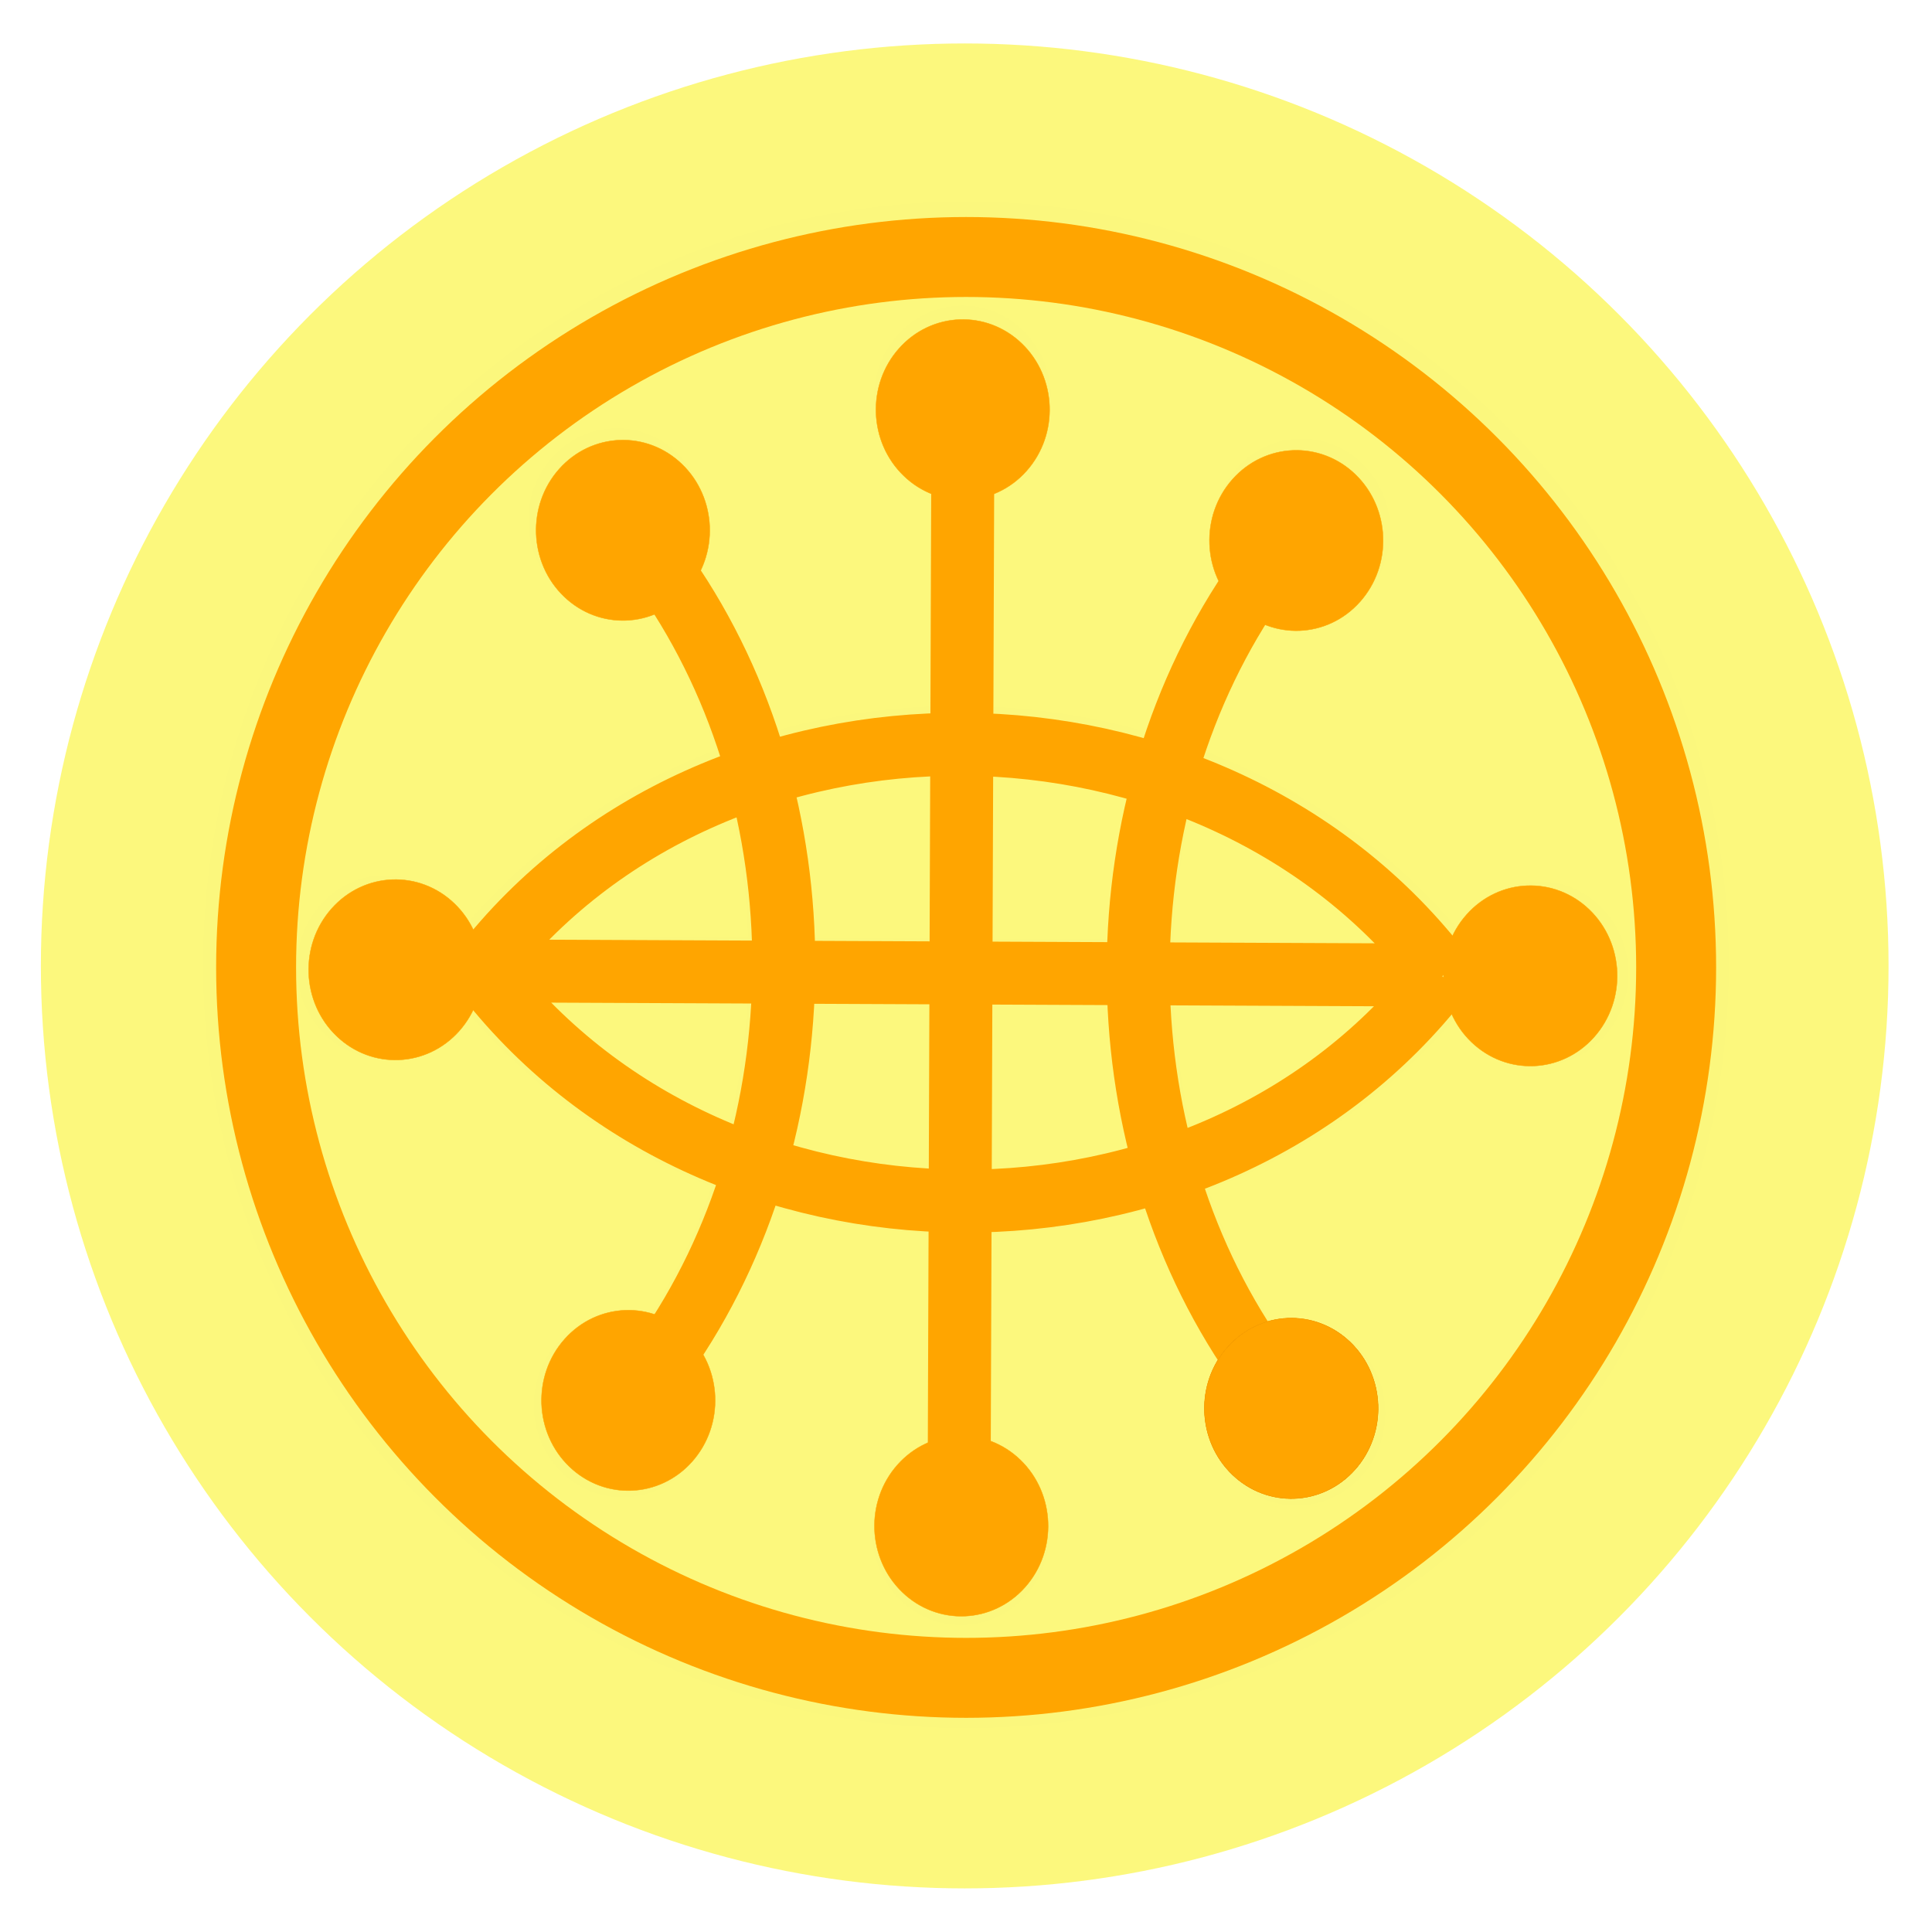 <svg xmlns="http://www.w3.org/2000/svg" width="341.333" height="341.333"><defs><filter id="a" style="color-interpolation-filters:sRGB"><feGaussianBlur in="SourceGraphic" result="result0" stdDeviation="5"/><feDiffuseLighting lighting-color="#FEFEFE" result="result5" surfaceScale="10"><feDistantLight azimuth="235" elevation="13"/></feDiffuseLighting><feComposite in="result5" in2="SourceGraphic" k1="1" k3=".6" operator="arithmetic" result="result4"/></filter><filter id="b" style="color-interpolation-filters:sRGB"><feGaussianBlur in="SourceGraphic" result="result0" stdDeviation="5"/><feDiffuseLighting lighting-color="#FEFEFE" result="result5" surfaceScale="10"><feDistantLight azimuth="235" elevation="13"/></feDiffuseLighting><feComposite in="result5" in2="SourceGraphic" k1="1" k3=".6" operator="arithmetic" result="result4"/></filter></defs><g transform="translate(-197.702 76.745)"><g style="stroke:#7e91fd;filter:url(#a)" transform="translate(327.38 -384.722)scale(.889)"><ellipse cx="46.088" cy="538.184" rx="143.525" ry="143.608" style="fill:none;stroke:#7e91fd;stroke-width:16.161;stroke-miterlimit:4;stroke-dasharray:none;stroke-opacity:1"/><path d="m-52.15 538.877 194.393.855m-97.56 101.571.731-205.043m-59.895 22.752c31.827 45.91 31.59 112.337-.564 157.967m119.626.526c-31.826-45.91-31.59-112.337.564-157.967m-156.997 79.006c47.256-61.201 147.653-60.441 194.481 1.184m-.314.222c-47.256 61.201-147.339 60.443-194.168-1.183" style="fill:none;stroke:#7e91fd;stroke-width:12.725;stroke-opacity:1"/><ellipse cx="-466.943" cy="438.428" rx="17.87" ry="17.92" style="fill:#7e91fd;fill-opacity:1;stroke:#7e91fd;stroke-width:.079" transform="matrix(-.721 -.693 -.665 .747 0 0)"/><ellipse cx="-478.924" cy="278.434" rx="17.87" ry="17.92" style="fill:#7e91fd;fill-opacity:1;stroke:#7e91fd;stroke-width:.079" transform="matrix(-.721 -.693 -.665 .747 0 0)"/><ellipse cx="-306.635" cy="436.624" rx="17.87" ry="17.92" style="fill:#7e91fd;fill-opacity:1;stroke:#7e91fd;stroke-width:.079" transform="matrix(-.721 -.693 -.665 .747 0 0)"/><ellipse cx="-399.743" cy="466.781" rx="17.87" ry="17.92" style="fill:#7e91fd;fill-opacity:1;stroke:#7e91fd;stroke-width:.079" transform="matrix(-.721 -.693 -.665 .747 0 0)"/><ellipse cx="-281.893" cy="340.652" rx="17.87" ry="17.92" style="fill:#7e91fd;fill-opacity:1;stroke:#7e91fd;stroke-width:.079" transform="matrix(-.721 -.693 -.665 .747 0 0)"/><ellipse cx="-385.005" cy="247.763" rx="17.87" ry="17.92" style="fill:#7e91fd;fill-opacity:1;stroke:#7e91fd;stroke-width:.079" transform="matrix(-.721 -.693 -.665 .747 0 0)"/><ellipse cx="-500.973" cy="375.022" rx="17.87" ry="17.92" style="fill:#4c0000;fill-opacity:1;stroke:#7e91fd;stroke-width:.079" transform="matrix(-.721 -.693 -.665 .747 0 0)"/><ellipse cx="-500.973" cy="375.022" rx="17.87" ry="17.92" style="fill:#7e91fd;fill-opacity:1;stroke:#7e91fd;stroke-width:.079" transform="matrix(-.721 -.693 -.665 .747 0 0)"/><ellipse cx="-317.022" cy="275.431" rx="17.87" ry="17.92" style="fill:#7e91fd;fill-opacity:1;stroke:#7e91fd;stroke-width:.079" transform="matrix(-.721 -.693 -.665 .747 0 0)"/></g><ellipse cx="368.141" cy="93.908" rx="163.217" ry="162.976" style="opacity:.99;fill:#fcf87c;fill-opacity:1;fill-rule:evenodd;stroke:none;stroke-width:4.985;stroke-linecap:round;stroke-linejoin:round;stroke-miterlimit:4;stroke-dasharray:none;stroke-dashoffset:0;stroke-opacity:1"/><g style="stroke:orange;filter:url(#b)" transform="translate(328.11 -376.2)scale(.874)"><ellipse cx="46.088" cy="538.184" rx="143.525" ry="143.608" style="fill:none;stroke:orange;stroke-width:16.161;stroke-miterlimit:4;stroke-dasharray:none;stroke-opacity:1"/><path d="m-52.15 538.877 194.393.855m-97.56 101.571.731-205.043m-59.895 22.752c31.827 45.91 31.59 112.337-.564 157.967m119.626.526c-31.826-45.91-31.59-112.337.564-157.967m-156.997 79.006c47.256-61.201 147.653-60.441 194.481 1.184m-.314.222c-47.256 61.201-147.339 60.443-194.168-1.183" style="fill:none;stroke:orange;stroke-width:12.725;stroke-opacity:1"/><ellipse cx="-466.943" cy="438.428" rx="17.87" ry="17.92" style="fill:orange;fill-opacity:1;stroke:orange;stroke-width:.079" transform="matrix(-.721 -.693 -.665 .747 0 0)"/><ellipse cx="-478.924" cy="278.434" rx="17.87" ry="17.92" style="fill:orange;fill-opacity:1;stroke:orange;stroke-width:.079" transform="matrix(-.721 -.693 -.665 .747 0 0)"/><ellipse cx="-306.635" cy="436.624" rx="17.87" ry="17.92" style="fill:orange;fill-opacity:1;stroke:orange;stroke-width:.079" transform="matrix(-.721 -.693 -.665 .747 0 0)"/><ellipse cx="-399.743" cy="466.781" rx="17.87" ry="17.92" style="fill:orange;fill-opacity:1;stroke:orange;stroke-width:.079" transform="matrix(-.721 -.693 -.665 .747 0 0)"/><ellipse cx="-281.893" cy="340.652" rx="17.87" ry="17.92" style="fill:orange;fill-opacity:1;stroke:orange;stroke-width:.079" transform="matrix(-.721 -.693 -.665 .747 0 0)"/><ellipse cx="-385.005" cy="247.763" rx="17.87" ry="17.92" style="fill:orange;fill-opacity:1;stroke:orange;stroke-width:.079" transform="matrix(-.721 -.693 -.665 .747 0 0)"/><ellipse cx="-500.973" cy="375.022" rx="17.87" ry="17.92" style="fill:#4c0000;fill-opacity:1;stroke:orange;stroke-width:.079" transform="matrix(-.721 -.693 -.665 .747 0 0)"/><ellipse cx="-500.973" cy="375.022" rx="17.87" ry="17.92" style="fill:orange;fill-opacity:1;stroke:orange;stroke-width:.079" transform="matrix(-.721 -.693 -.665 .747 0 0)"/><ellipse cx="-317.022" cy="275.431" rx="17.87" ry="17.92" style="fill:orange;fill-opacity:1;stroke:orange;stroke-width:.079" transform="matrix(-.721 -.693 -.665 .747 0 0)"/></g></g></svg>